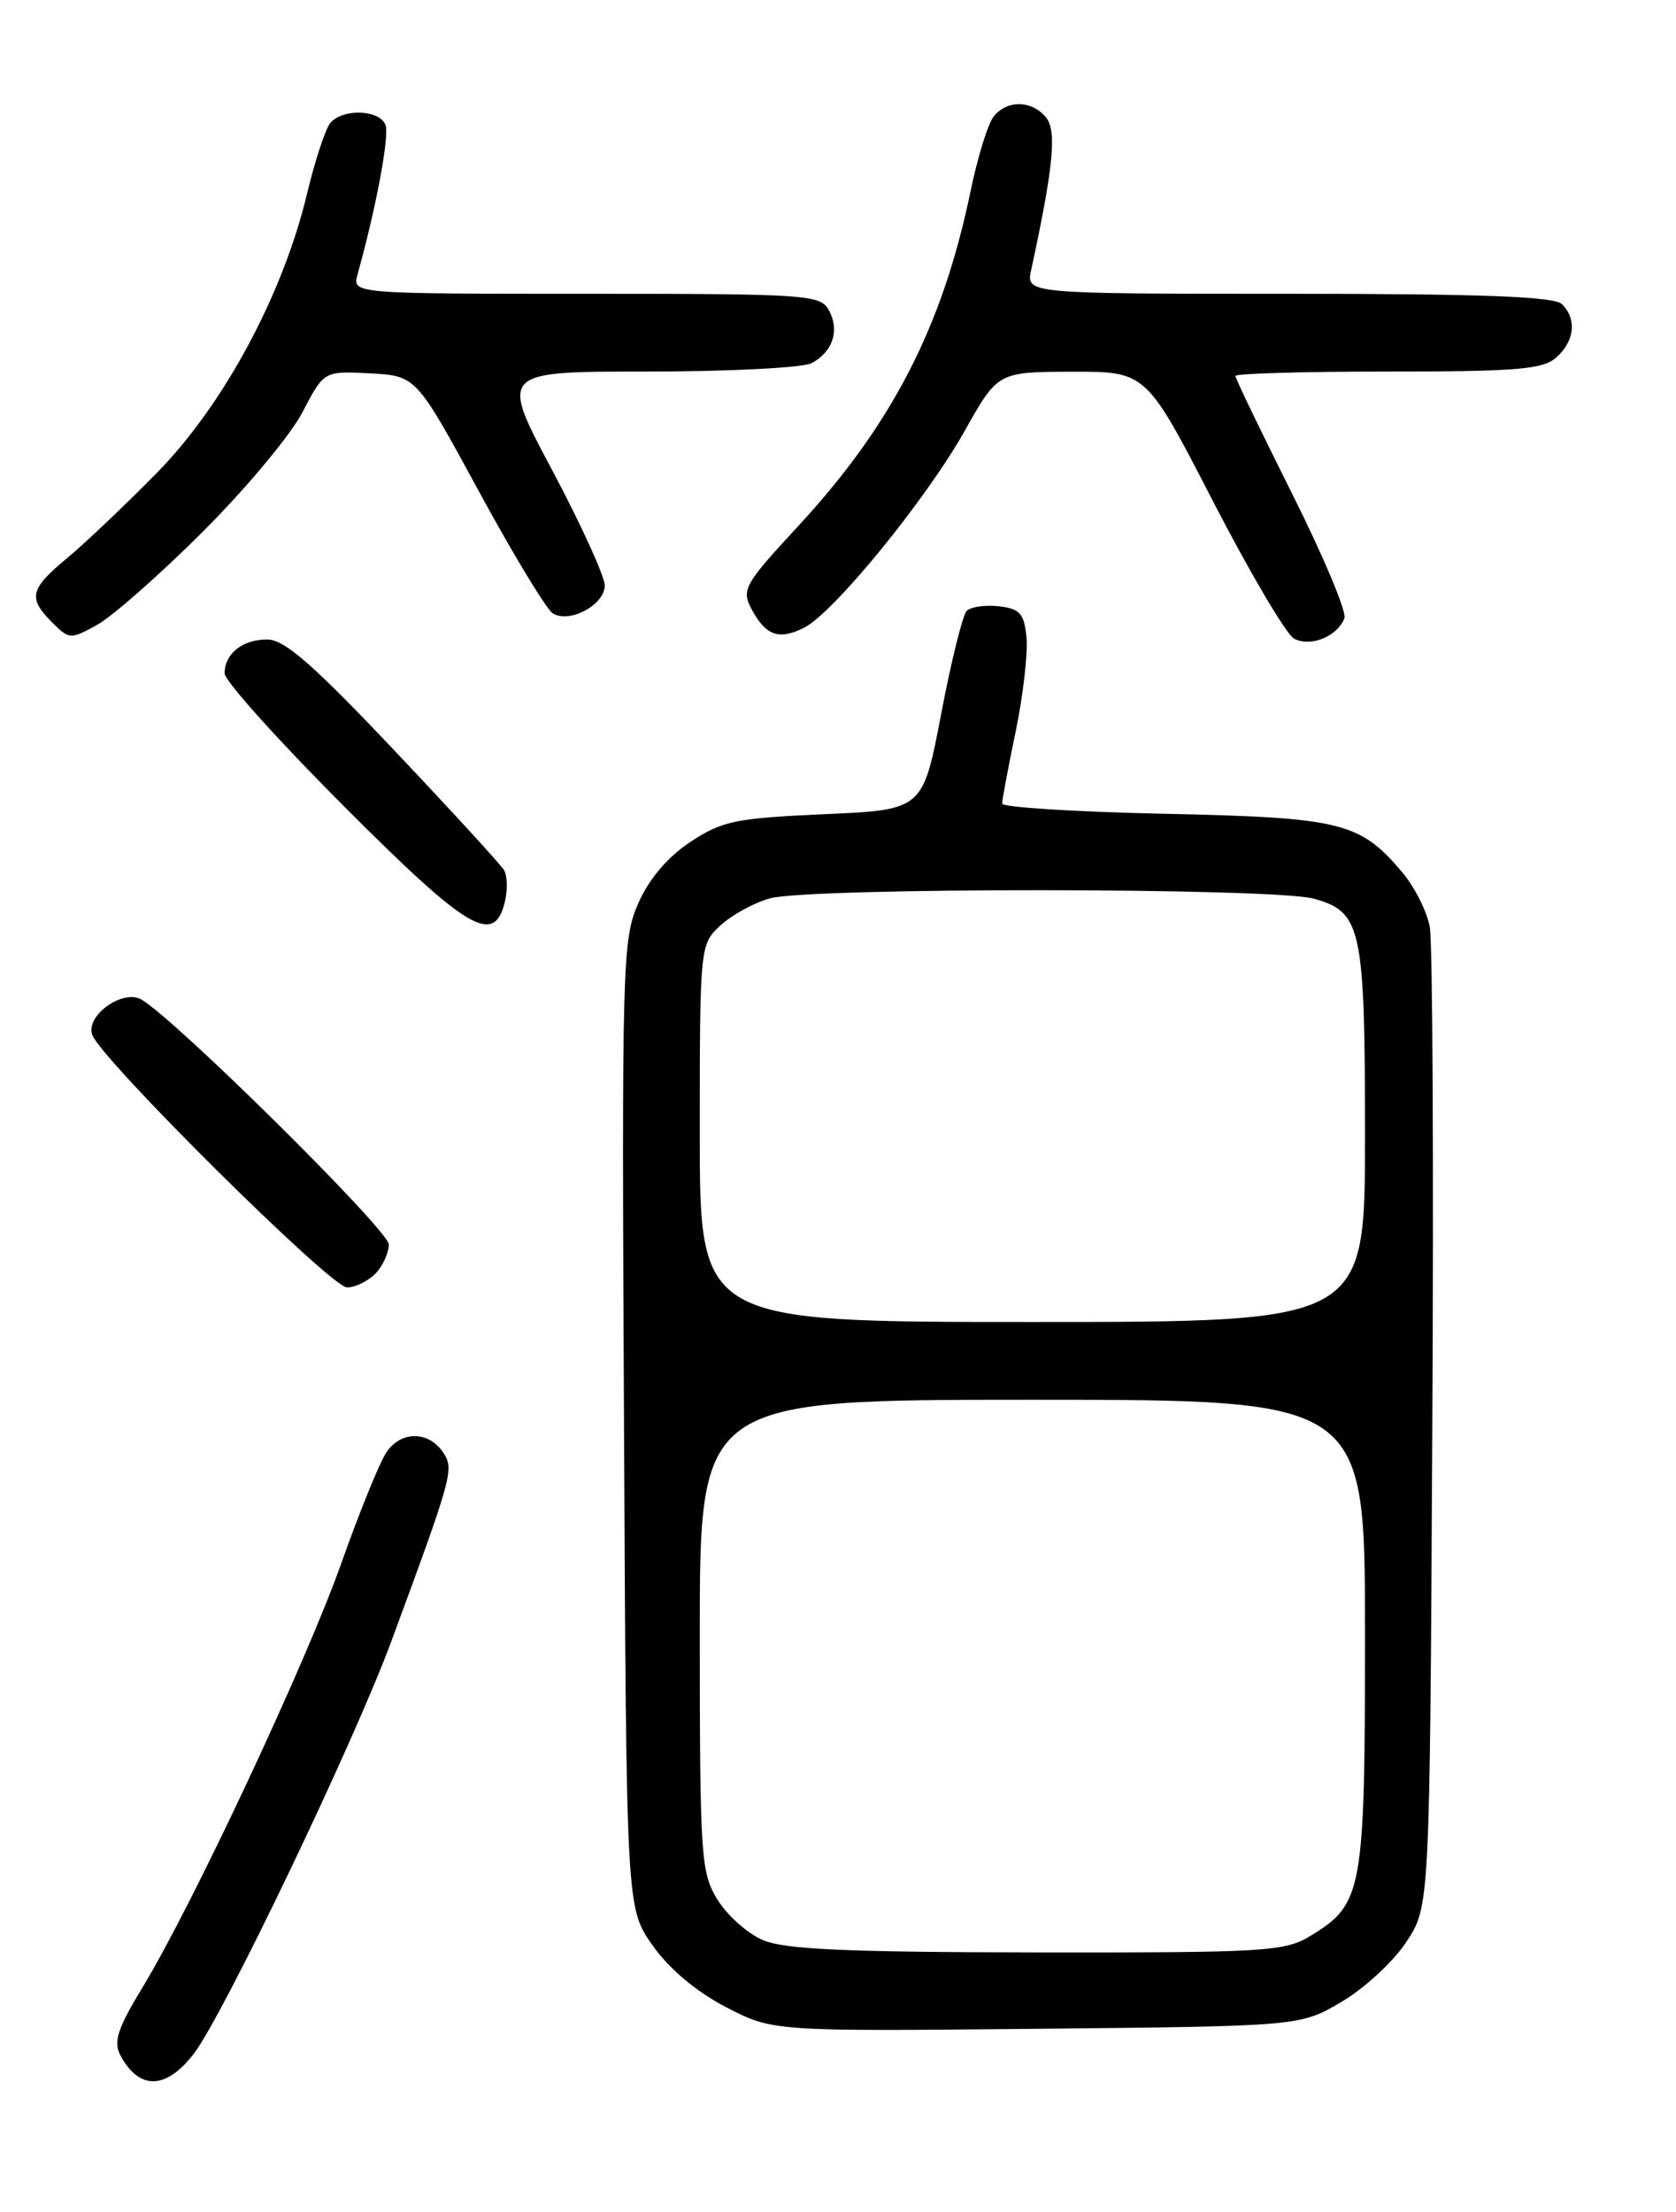 <?xml version="1.0" encoding="UTF-8" standalone="no"?>
<!DOCTYPE svg PUBLIC "-//W3C//DTD SVG 1.1//EN" "http://www.w3.org/Graphics/SVG/1.1/DTD/svg11.dtd" >
<svg xmlns="http://www.w3.org/2000/svg" xmlns:xlink="http://www.w3.org/1999/xlink" version="1.1" viewBox="0 0 194 256">
 <g >
 <path fill="currentColor"
d=" M 22.45 237.66 C 25.90 233.13 40.93 201.75 45.28 190.00 C 52.27 171.09 52.55 170.10 51.39 168.24 C 49.70 165.55 46.35 165.53 44.66 168.19 C 43.86 169.46 41.52 175.22 39.48 181.00 C 35.40 192.49 22.28 220.48 16.53 229.95 C 13.60 234.77 13.10 236.31 13.94 237.88 C 16.11 241.94 19.24 241.86 22.45 237.66 Z  M 155.27 231.69 C 157.90 230.15 161.27 227.04 162.77 224.77 C 165.50 220.65 165.50 220.65 165.79 165.57 C 165.96 135.28 165.83 109.05 165.50 107.28 C 165.18 105.51 163.76 102.68 162.34 100.99 C 157.42 95.14 155.30 94.62 134.75 94.18 C 124.44 93.96 116.00 93.43 116.00 93.00 C 116.00 92.57 116.70 88.81 117.57 84.64 C 118.43 80.48 118.99 75.59 118.82 73.78 C 118.55 71.00 118.06 70.45 115.63 70.17 C 114.05 69.99 112.37 70.23 111.90 70.70 C 111.43 71.17 110.10 76.54 108.94 82.64 C 106.82 93.73 106.82 93.73 95.41 94.23 C 85.13 94.69 83.59 95.01 79.91 97.44 C 77.28 99.18 75.13 101.71 73.89 104.52 C 72.04 108.71 71.96 111.36 72.23 164.86 C 72.50 220.83 72.50 220.83 75.52 225.12 C 77.42 227.83 80.55 230.47 83.98 232.26 C 89.43 235.10 89.43 235.10 119.96 234.80 C 150.50 234.50 150.50 234.50 155.27 231.69 Z  M 43.43 147.43 C 44.29 146.56 45.00 145.03 45.00 144.02 C 45.00 142.39 20.23 117.88 16.35 115.67 C 14.20 114.45 9.90 117.54 10.67 119.75 C 11.63 122.55 38.30 149.00 40.17 149.00 C 41.10 149.00 42.56 148.29 43.43 147.43 Z  M 58.42 104.45 C 58.77 103.05 58.74 101.37 58.34 100.70 C 57.94 100.04 52.19 93.76 45.56 86.76 C 36.26 76.93 32.92 74.01 30.95 74.01 C 28.07 74.00 26.00 75.65 26.00 77.94 C 26.00 78.78 32.18 85.67 39.74 93.24 C 54.12 107.65 57.16 109.47 58.42 104.45 Z  M 155.62 71.55 C 155.90 70.82 153.17 64.33 149.56 57.13 C 145.95 49.92 143.00 43.80 143.00 43.51 C 143.00 43.23 150.95 43.00 160.67 43.00 C 175.71 43.00 178.61 42.75 180.17 41.35 C 182.28 39.44 182.53 36.93 180.80 35.20 C 179.92 34.32 171.51 34.00 149.18 34.00 C 118.77 34.00 118.77 34.00 119.36 31.25 C 121.94 19.32 122.35 15.12 121.07 13.58 C 119.43 11.60 116.62 11.54 115.04 13.45 C 114.38 14.25 113.16 18.16 112.34 22.15 C 109.09 37.82 103.24 49.17 92.36 60.92 C 86.14 67.65 85.80 68.25 87.00 70.50 C 88.65 73.58 90.15 74.11 93.07 72.65 C 96.47 70.96 107.20 57.82 111.67 49.86 C 115.50 43.05 115.50 43.05 124.08 43.02 C 132.67 43.00 132.67 43.00 140.39 57.98 C 144.64 66.22 148.87 73.39 149.78 73.90 C 151.65 74.94 154.80 73.68 155.62 71.55 Z  M 23.51 61.50 C 28.47 56.55 33.64 50.35 35.01 47.71 C 37.50 42.93 37.50 42.93 42.83 43.21 C 48.17 43.50 48.17 43.50 55.42 56.84 C 59.40 64.17 63.26 70.54 63.99 70.99 C 65.92 72.19 70.00 70.00 70.00 67.76 C 70.00 66.71 67.26 60.71 63.92 54.42 C 57.83 43.00 57.83 43.00 74.98 43.00 C 84.41 43.00 92.95 42.56 93.95 42.03 C 96.40 40.71 97.21 38.26 95.96 35.93 C 94.98 34.10 93.57 34.00 67.85 34.00 C 40.77 34.00 40.77 34.00 41.39 31.75 C 43.56 23.95 45.10 15.70 44.62 14.46 C 43.94 12.67 39.63 12.53 38.22 14.25 C 37.66 14.94 36.44 18.65 35.52 22.50 C 32.73 34.14 25.86 46.89 18.18 54.70 C 14.51 58.44 9.81 62.90 7.75 64.61 C 3.45 68.18 3.21 69.21 6.04 72.04 C 8.02 74.02 8.16 74.02 11.29 72.29 C 13.05 71.30 18.56 66.45 23.51 61.50 Z  M 88.27 224.52 C 86.49 223.75 84.13 221.63 83.02 219.81 C 81.13 216.71 81.01 214.81 81.00 189.25 C 81.00 162.00 81.00 162.00 119.50 162.00 C 158.00 162.00 158.00 162.00 158.00 189.05 C 158.00 218.98 157.75 220.35 151.70 224.04 C 148.72 225.86 146.54 225.99 120.00 225.96 C 97.79 225.93 90.79 225.61 88.27 224.52 Z  M 81.00 131.17 C 81.00 109.58 81.03 109.32 83.34 107.15 C 84.63 105.94 87.21 104.51 89.08 103.98 C 93.56 102.69 147.45 102.72 152.09 104.01 C 157.61 105.54 158.00 107.36 158.00 131.55 C 158.00 153.00 158.00 153.00 119.50 153.00 C 81.00 153.00 81.00 153.00 81.00 131.17 Z "/>
</g>
</svg>